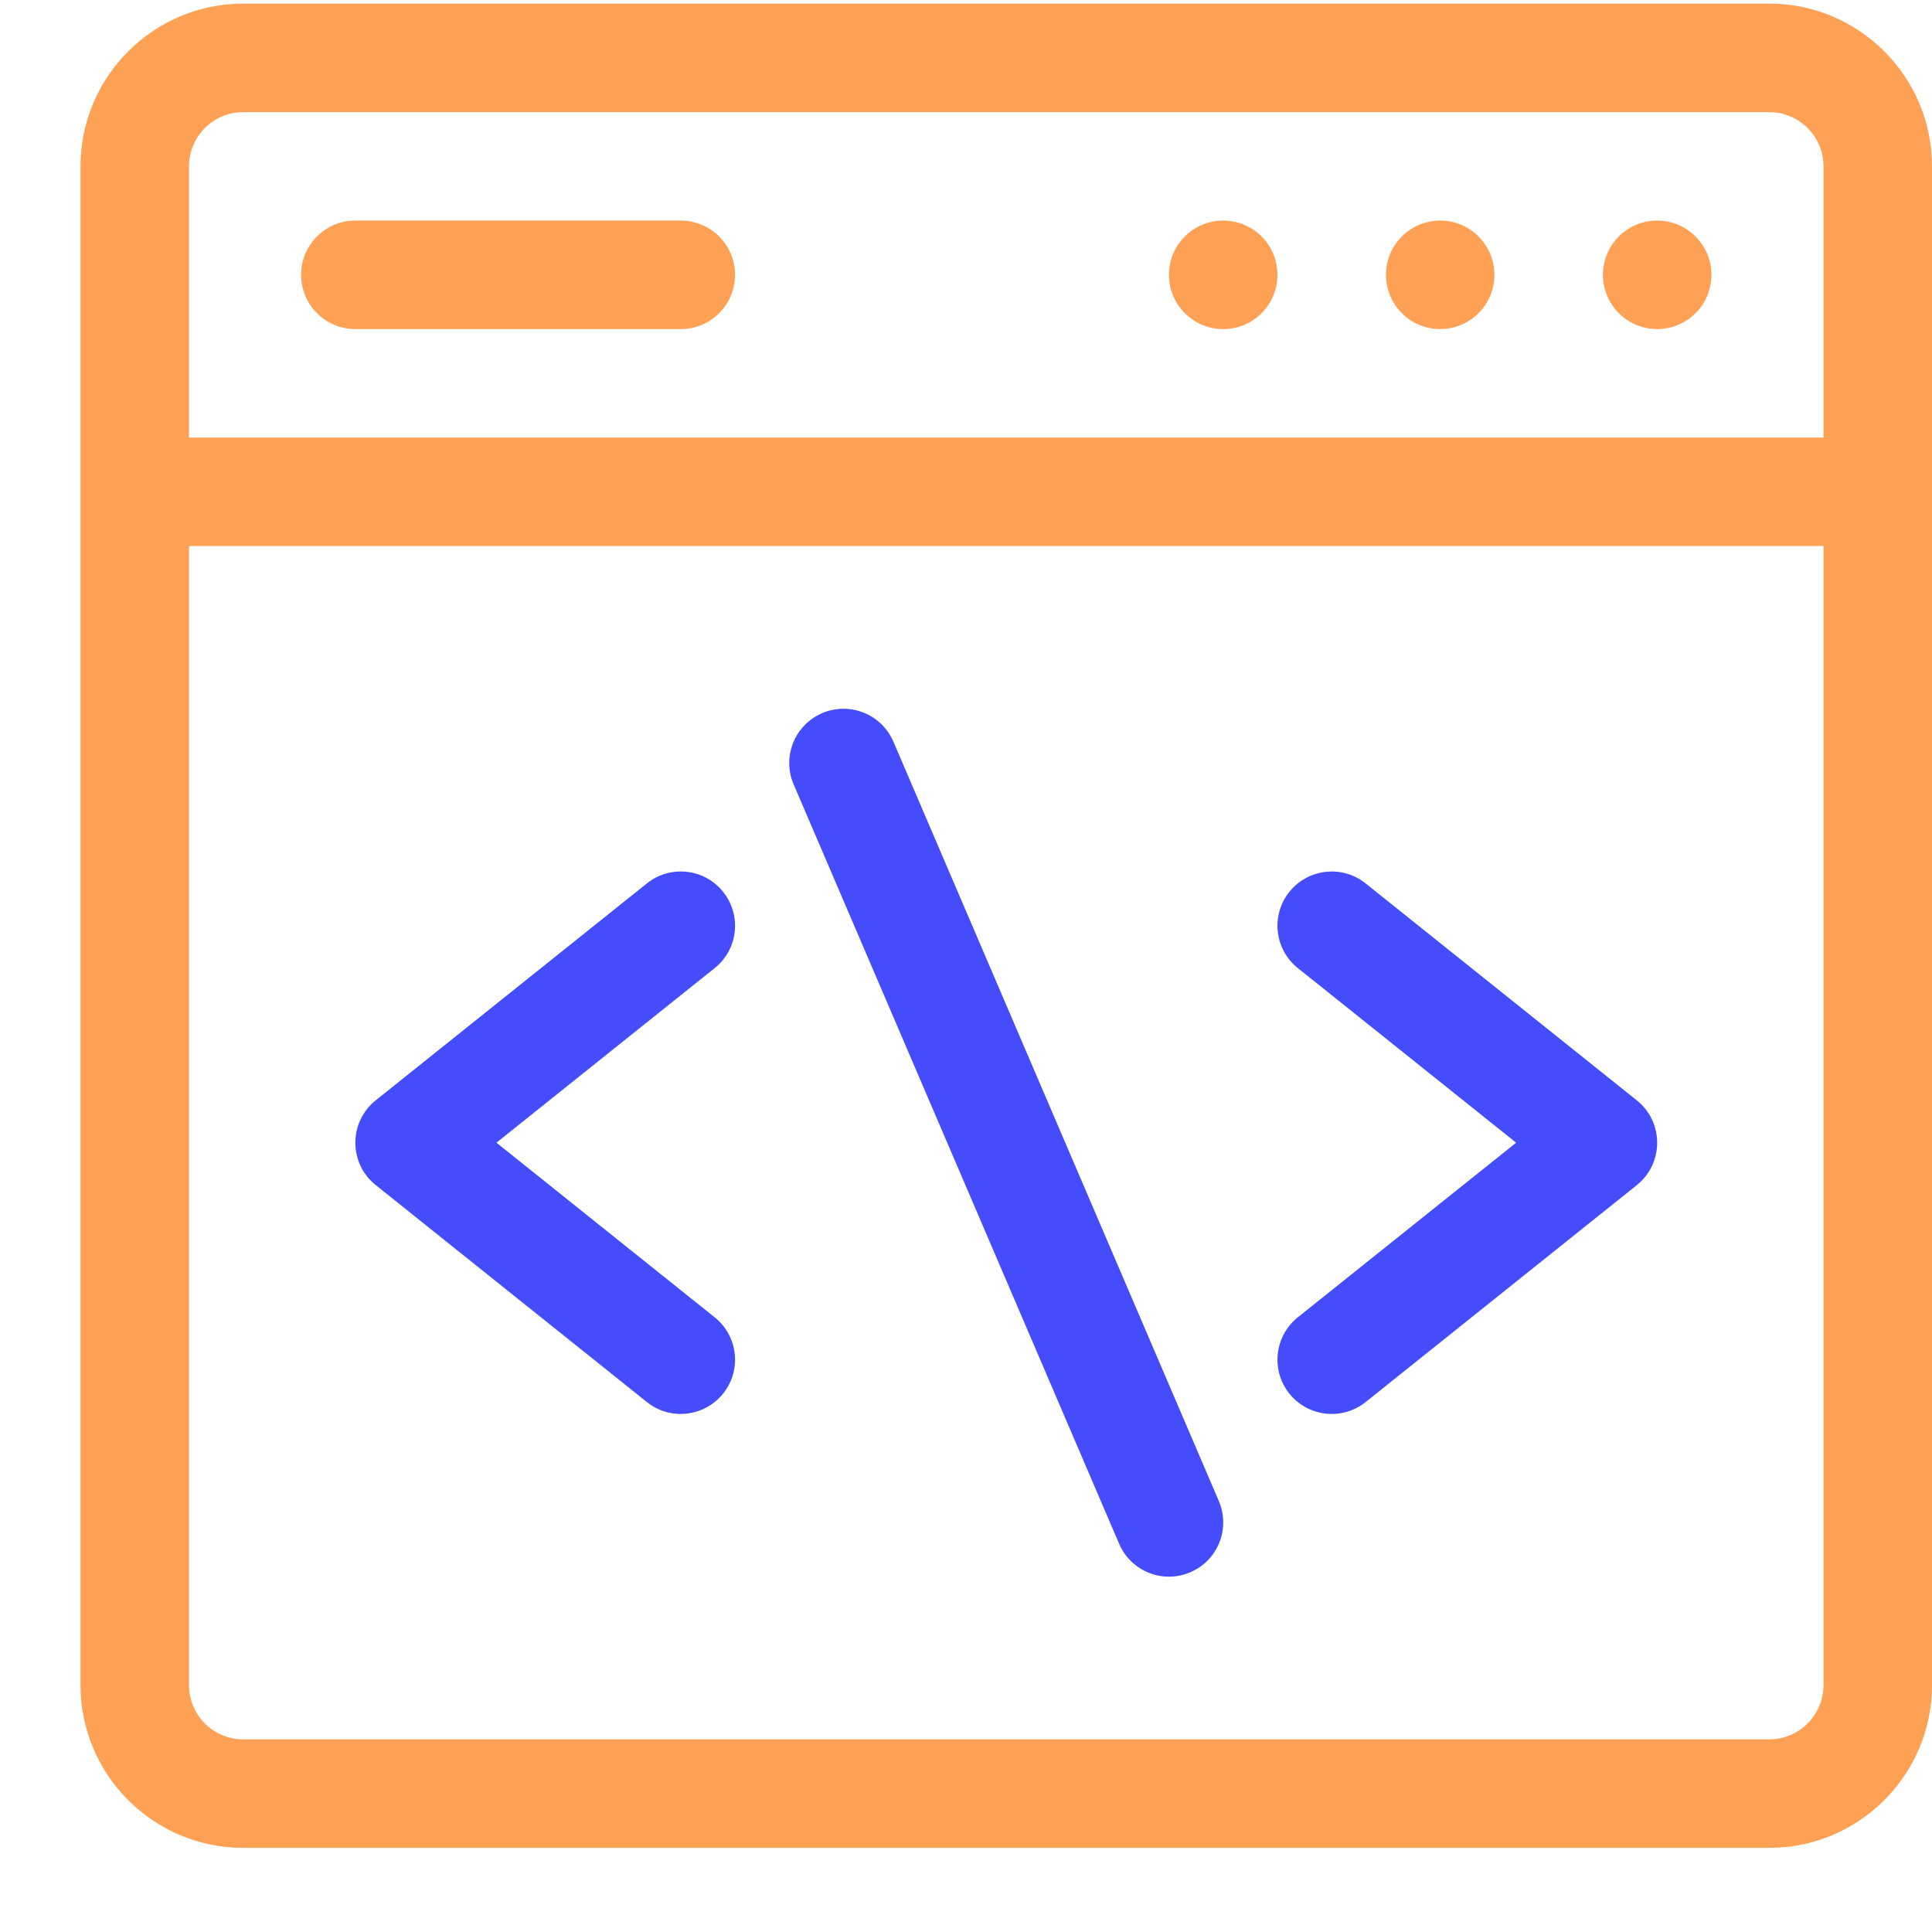 <svg width="24" height="24" viewBox="0 0 24 24" fill="none" xmlns="http://www.w3.org/2000/svg">
<g clip-path="url(#clip0_1_2006)">
<path d="M3.021 0.045H21.979C23.093 0.045 24 0.952 24 2.066V20.934C24 22.048 23.093 22.955 21.979 22.955H3.021C1.907 22.955 1 22.048 1 20.934V2.066C1 0.952 1.907 0.045 3.021 0.045ZM21.979 1.393H3.021C2.65 1.393 2.348 1.695 2.348 2.066V5.436H22.652V2.066C22.652 1.695 22.35 1.393 21.979 1.393ZM3.021 21.607H21.979C22.35 21.607 22.652 21.305 22.652 20.934V6.783H2.348V20.934C2.348 21.305 2.65 21.607 3.021 21.607Z" fill="#FFA155"/>
<path d="M10.213 8.859C10.555 8.713 10.951 8.871 11.098 9.213L15.141 18.647C15.287 18.989 15.129 19.385 14.787 19.531C14.445 19.678 14.049 19.52 13.902 19.177L9.859 9.744C9.712 9.402 9.871 9.006 10.213 8.859Z" fill="#444CFC"/>
<path d="M16.017 11.079C16.25 10.789 16.674 10.741 16.964 10.974L20.333 13.669C20.67 13.939 20.67 14.452 20.333 14.722L16.964 17.417C16.674 17.649 16.249 17.602 16.017 17.312C15.784 17.021 15.832 16.597 16.122 16.364L18.834 14.195L16.122 12.026C15.832 11.794 15.784 11.37 16.017 11.079Z" fill="#444CFC"/>
<path d="M4.667 13.669L8.036 10.974C8.327 10.741 8.751 10.788 8.983 11.079C9.216 11.37 9.169 11.794 8.878 12.026L6.167 14.195L8.878 16.364C9.169 16.597 9.216 17.021 8.983 17.311C8.75 17.602 8.326 17.649 8.036 17.417L4.667 14.721C4.33 14.452 4.33 13.939 4.667 13.669Z" fill="#444CFC"/>
<path d="M20.586 4.088C20.214 4.088 19.912 3.786 19.912 3.414C19.912 3.042 20.214 2.74 20.586 2.74C20.958 2.74 21.26 3.042 21.26 3.414C21.26 3.786 20.958 4.088 20.586 4.088Z" fill="#FFA155"/>
<path d="M17.891 4.088C17.518 4.088 17.217 3.786 17.217 3.414C17.217 3.042 17.518 2.74 17.891 2.74C18.263 2.74 18.564 3.042 18.564 3.414C18.564 3.786 18.263 4.088 17.891 4.088Z" fill="#FFA155"/>
<path d="M15.195 4.088C14.823 4.088 14.521 3.786 14.521 3.414C14.521 3.042 14.823 2.74 15.195 2.74C15.568 2.74 15.869 3.042 15.869 3.414C15.869 3.786 15.568 4.088 15.195 4.088Z" fill="#FFA155"/>
<path d="M8.457 4.088H4.414C4.042 4.088 3.74 3.786 3.74 3.414C3.74 3.042 4.042 2.74 4.414 2.74H8.457C8.829 2.74 9.131 3.042 9.131 3.414C9.131 3.786 8.829 4.088 8.457 4.088Z" fill="#FFA155"/>
</g>
<defs>
<clipPath id="clip0_1_2006">
<rect width="23" height="23" fill="white" transform="matrix(-1 0 0 1 24 0)"/>
</clipPath>
</defs>
</svg>
